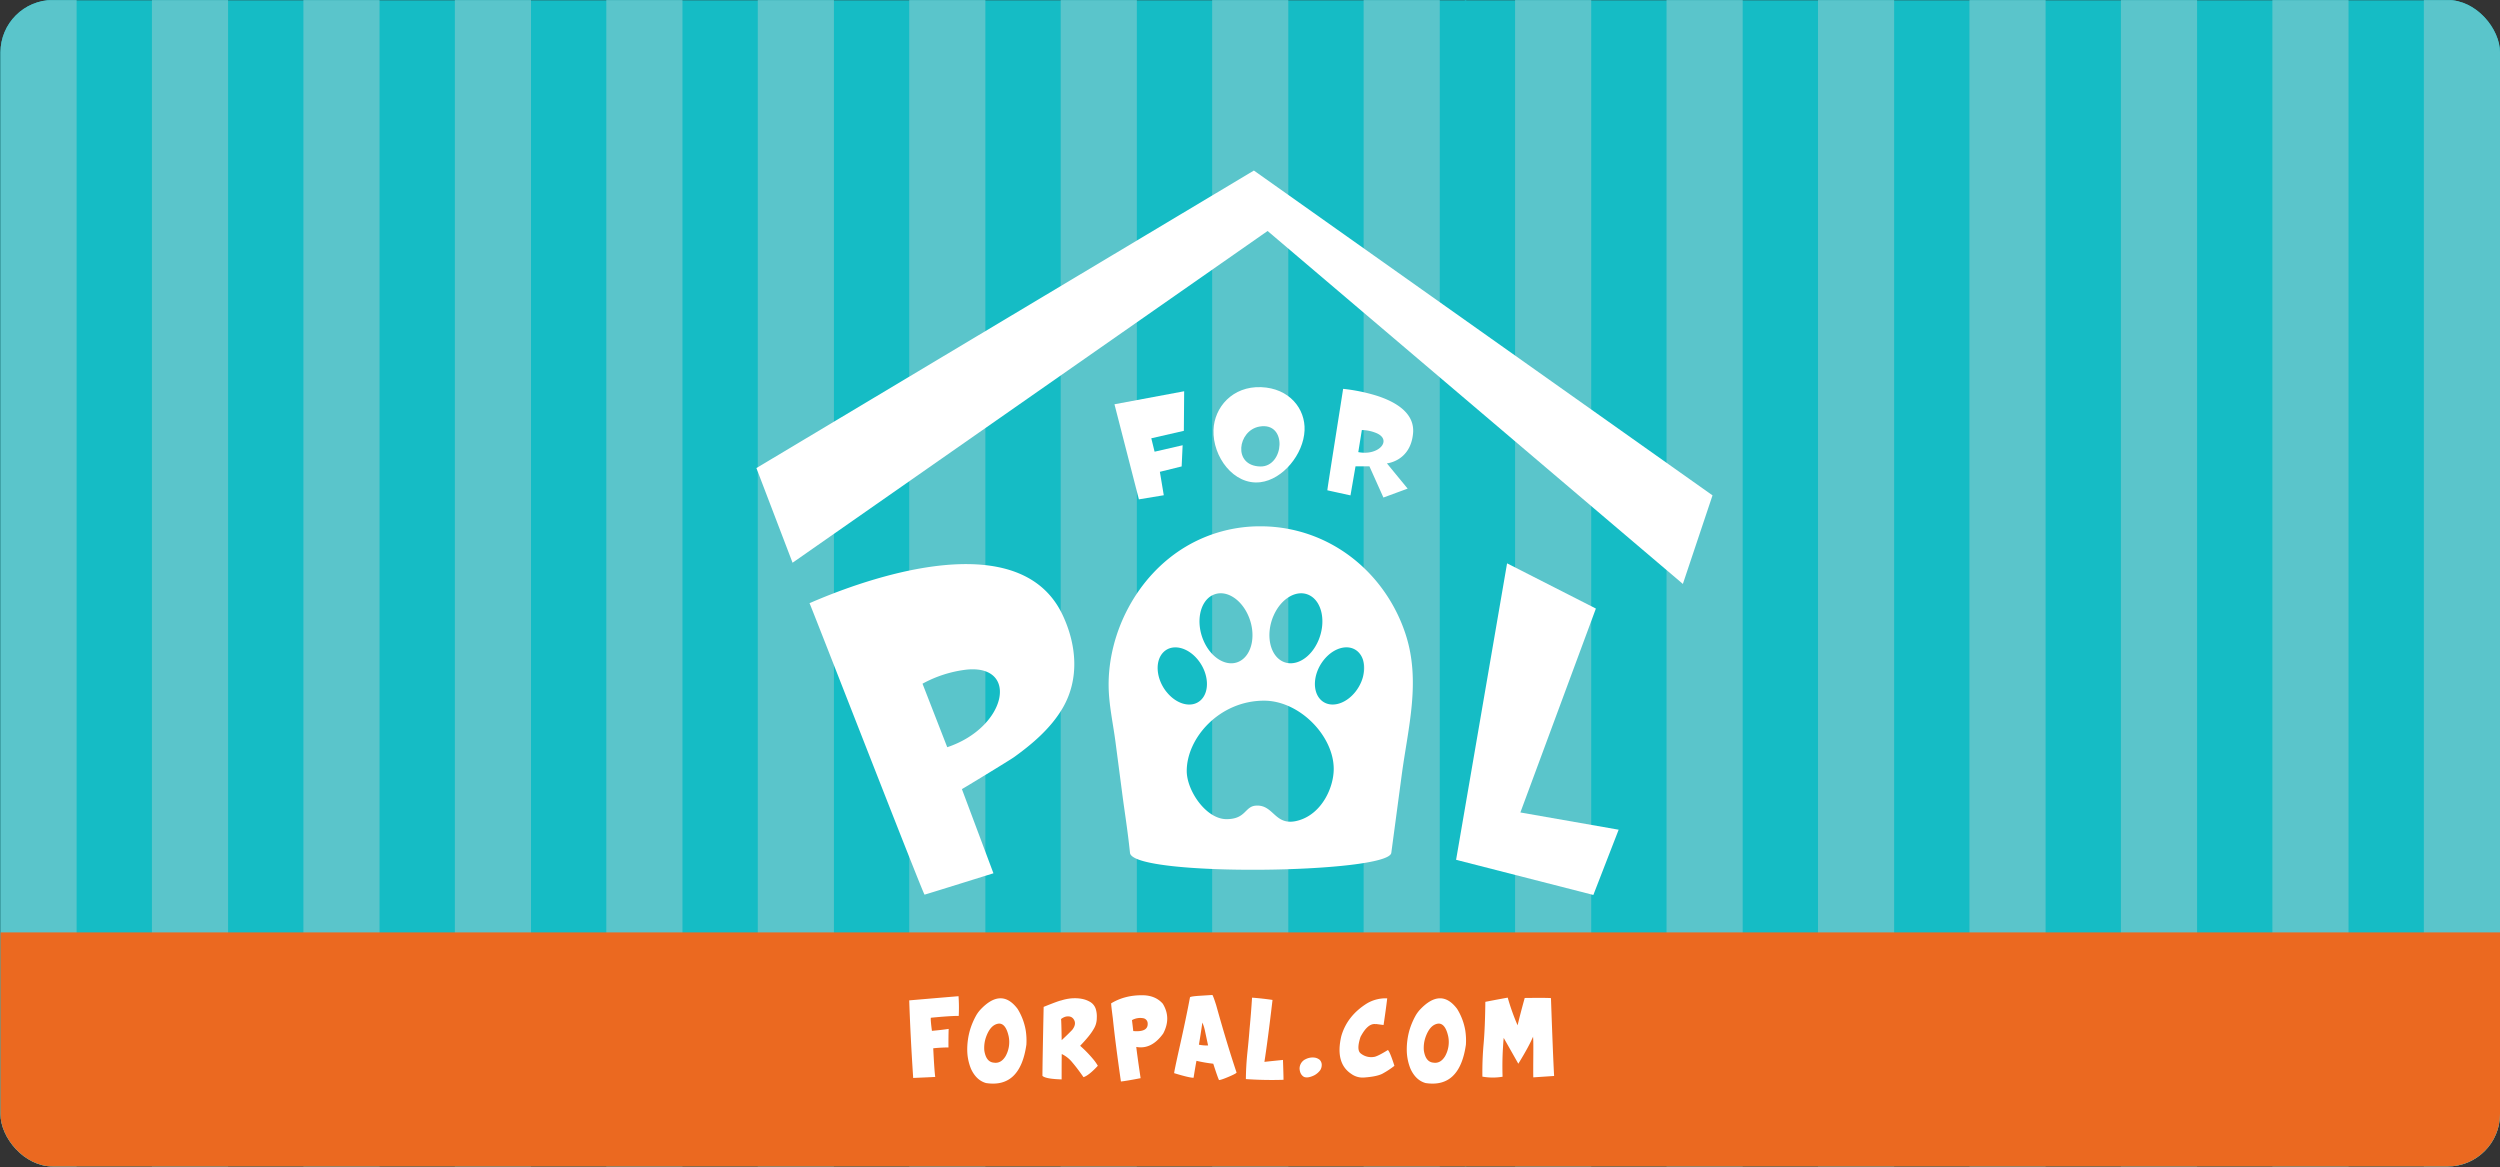 <svg id="Layer_1" data-name="Layer 1" xmlns="http://www.w3.org/2000/svg" xmlns:xlink="http://www.w3.org/1999/xlink" viewBox="0 0 1920.36 896.75"><rect x="0" y="0" width="1920.36" height="896.75" fill="#333333" stroke="none"/><defs><style>.cls-1{fill:none;}.cls-2{clip-path:url(#clip-path);}.cls-3{fill:#15bcc5;}.cls-4{fill:#5ac5cb;}.cls-5{fill:#fff;}.cls-6{fill:#eb6920;}</style><clipPath id="clip-path" transform="translate(0.36 -4)"><rect class="cls-1" y="4" width="1920" height="896" rx="40.27"/></clipPath></defs><g class="cls-2"><rect class="cls-3" x="0.21" y="0.19" width="1126.11" height="896.31"/><rect class="cls-3" x="1125.21" y="0.19" width="795.14" height="896.31"/><line class="cls-4" x1="1076.7" y1="0.1" x2="1076.7" y2="896.11"/><rect class="cls-4" x="1047.46" y="0.1" width="58.49" height="896.01"/><line class="cls-4" x1="960.36" y1="0.1" x2="960.36" y2="896.11"/><rect class="cls-4" x="931.11" y="0.1" width="58.49" height="896.01"/><line class="cls-4" x1="844.01" y1="0.1" x2="844.01" y2="896.11"/><rect class="cls-4" x="814.77" y="0.1" width="58.49" height="896.01"/><line class="cls-4" x1="727.67" y1="0.1" x2="727.67" y2="896.11"/><rect class="cls-4" x="698.42" y="0.1" width="58.49" height="896.01"/><line class="cls-4" x1="611.32" y1="0.1" x2="611.32" y2="896.11"/><rect class="cls-4" x="582.08" y="0.1" width="58.49" height="896.01"/><line class="cls-4" x1="494.98" y1="0.1" x2="494.98" y2="896.11"/><rect class="cls-4" x="465.73" y="0.1" width="58.49" height="896.01"/><line class="cls-4" x1="378.64" y1="0.1" x2="378.64" y2="896.11"/><rect class="cls-4" x="349.39" y="0.1" width="58.49" height="896.01"/><line class="cls-4" x1="262.29" y1="0.1" x2="262.29" y2="896.11"/><rect class="cls-4" x="233.05" y="0.1" width="58.49" height="896.01"/><line class="cls-4" x1="145.95" y1="0.1" x2="145.95" y2="896.11"/><rect class="cls-4" x="116.7" y="0.1" width="58.49" height="896.01"/><line class="cls-4" x1="29.6" y1="0.1" x2="29.6" y2="896.11"/><rect class="cls-4" x="0.36" y="0.1" width="58.49" height="896.01"/><line class="cls-4" x1="1891.11" y1="0.1" x2="1891.11" y2="896.11"/><rect class="cls-4" x="1861.87" y="0.1" width="58.49" height="896.01"/><line class="cls-4" x1="1774.77" y1="0.1" x2="1774.77" y2="896.11"/><rect class="cls-4" x="1745.52" y="0.1" width="58.49" height="896.01"/><line class="cls-4" x1="1658.42" y1="0.1" x2="1658.42" y2="896.11"/><rect class="cls-4" x="1629.18" y="0.1" width="58.49" height="896.01"/><line class="cls-4" x1="1542.08" y1="0.1" x2="1542.08" y2="896.11"/><rect class="cls-4" x="1512.83" y="0.1" width="58.49" height="896.01"/><line class="cls-4" x1="1425.73" y1="0.1" x2="1425.73" y2="896.11"/><rect class="cls-4" x="1396.49" y="0.1" width="58.49" height="896.01"/><line class="cls-4" x1="1309.39" y1="0.1" x2="1309.39" y2="896.11"/><rect class="cls-4" x="1280.14" y="0.1" width="58.49" height="896.01"/><line class="cls-4" x1="1193.05" y1="0.1" x2="1193.05" y2="896.11"/><rect class="cls-4" x="1163.8" y="0.1" width="58.49" height="896.01"/><polygon class="cls-5" points="581.02 359.54 963.17 131 1315.46 380.51 1292.69 448.55 973.7 177.43 608.8 432.26 581.02 359.54"/><path class="cls-5" d="M1079.37,491.27c-9-27.71-28.33-53.46-56.46-68.92a114.27,114.27,0,0,0-54.73-14.07,111.28,111.28,0,0,0-57.44,15.49c-38.2,22.68-60,66.66-59.51,107.39.19,14.4,3.4,28.51,5.26,42.75q2.53,19.33,5.06,38.68c2,15.51,4.12,27.81,6.09,46.53s198.6,15.87,200.72,0,5.33-39.86,8-59.8C1081.21,563,1091.15,527.42,1079.37,491.27Zm-101.59-14c5.9-13.92,18.43-21,28-15.87s12.5,20.63,6.6,34.55-18.43,21-28,15.87S971.88,491.15,977.78,477.23Zm-47.11-15.87c9.55-5.16,22.07,1.95,28,15.87s2.94,29.39-6.6,34.55-22.08-1.95-28-15.87S921.12,466.52,930.67,461.36Zm-35.12,73.92c-8-10.14-8.92-23.76-2.15-30.42s18.73-3.87,26.69,6.27,8.92,23.75,2.14,30.42S903.51,545.41,895.55,535.28ZM997.79,634c-19.12,5.93-19.12-12.16-33.46-11.16-8.65.61-7.52,10.38-22.58,10.38-15.68,0-30.53-21.91-30.53-37,0-25.36,25.14-54,59.39-54,27.25,0,53.52,27.05,53.52,52.41C1024.13,608.93,1015.13,628.61,997.79,634Zm43.09-98.71c-8,10.13-19.91,12.94-26.69,6.27s-5.81-20.29,2.15-30.42,19.91-12.94,26.68-6.27S1048.84,525.14,1040.88,535.28Z" transform="translate(0.36 -4)"/><path class="cls-5" d="M1225.51,471.46l-58,156.63L1243,641.33l-19.44,50.12-105.43-27,39.16-227.73Z" transform="translate(0.36 -4)"/><path class="cls-5" d="M855.71,314.54l53.54-10-.24,30.4-25,5.73,2.52,10.3L908.07,346l-.75,16.28-16.73,4.14,3,18-19.11,3.15Z" transform="translate(0.36 -4)"/><path class="cls-5" d="M967.78,374.41c-20.5,2.48-36.71-19.6-36-40.12.61-17.43,14.57-33.73,36.56-32.9,21.68.82,34.13,16.56,33.39,33.24C1000.93,352.91,985.09,372.31,967.78,374.41Zm0-12.09c18.29.39,21.16-34.49-.68-30.66C950.38,334.58,946.3,361.84,967.76,362.32Z" transform="translate(0.36 -4)"/><path class="cls-5" d="M1085.08,336.78c-1.92,21.55-20.1,23.15-20.1,23.15l15.94,19.4-18.62,6.85-10.74-23.95h-10.69l-3.86,22.3s-17.48-3.82-17.76-3.91,12.19-77.8,12.09-77.93a134.55,134.55,0,0,1,26.21,5.4C1071.89,312.77,1086.45,321.33,1085.08,336.78Zm-39.35-2.44L1043,351.28c15.64,3.09,26.32-9.16,14.07-14.54A30.51,30.51,0,0,0,1045.73,334.34Z" transform="translate(0.36 -4)"/><path class="cls-5" d="M815.86,476.35c10.85,23,13.15,49.42-.14,71.88-9,15.21-22.94,27.15-37.2,37.4-3,2.16-40,24.69-40,24.51l24.23,64.67s-52,16.25-52.91,16.41-87.92-223.69-88.38-223.89C627,465,660.58,450,698.93,442.09,744,432.85,795.63,433.51,815.86,476.35Zm-107.6,52.83,19,48.79c46.05-15.41,55.32-63.82,14.67-59.58A93,93,0,0,0,708.26,529.18Z" transform="translate(0.36 -4)"/><rect class="cls-6" x="0.38" y="716.21" width="1919.98" height="180.54"/><path class="cls-5" d="M735.93,769.22a122.89,122.89,0,0,1,.15,15.14q-7,0-21.42,1.42c-.2,1,.08,4.32.83,10.06q6.84-.6,12.86-1.49-.21,6.39-.15,14.24a114.68,114.68,0,0,0-11.7.65q.91,18.19,1.54,22-4.06.24-16.94.77-2.11-31.85-3.05-59.58Q717.71,770.74,735.93,769.22Z" transform="translate(0.36 -4)"/><path class="cls-5" d="M781.32,779a46.35,46.35,0,0,1,6.2,16.31,50.91,50.91,0,0,1,.53,11.13q-4.77,33.54-31,29.5-7.46-2.13-11.49-10.8a38.88,38.88,0,0,1-2.93-13.9A53.85,53.85,0,0,1,744.8,795,55.13,55.13,0,0,1,749,784.88a25.22,25.22,0,0,1,3.5-5.07Q768.77,762.28,781.32,779Zm-25.59,31.92c.9,5.94,3.37,9.06,7.44,9.36q5.37.79,8.9-5a22.22,22.22,0,0,0,2.39-15.14q-2.16-9.84-7.38-9.89-6.66.59-10.16,10.76A25.07,25.07,0,0,0,755.73,810.88Z" transform="translate(0.36 -4)"/><path class="cls-5" d="M836.36,773.26a9.81,9.81,0,0,1,4.94,5.65,19.22,19.22,0,0,1,.83,7,16,16,0,0,1-2.62,8.91q-2.68,4.72-10.16,12.5a91.76,91.76,0,0,1,9.83,10.07,33.59,33.59,0,0,1,3.75,5.29q-6.85,7.39-11,8.74-4.86-6.95-8.49-11.2a23.5,23.5,0,0,0-8.22-6.58q-.09,3-.1,19.5-12.24-.35-14.74-2.71,0-8.29.93-53,11.44-4.62,13.41-4.93a37.36,37.36,0,0,1,7.91-1.62Q831,770.3,836.36,773.26Zm-17.92,11.62a9.91,9.91,0,0,0-3.76,1.9q.27,1.92.48,16.21,5-4.63,8.11-7.92,3.71-4.74.86-8.47C822.87,785,821,784.4,818.44,784.88Z" transform="translate(0.36 -4)"/><path class="cls-5" d="M892.83,775q6.66,10.86.33,22.88-9,12.52-20.7,10.31.74,6.52,3.33,24-11.09,2.15-15.12,2.56-4.36-30.35-6.2-48.43-1.32-10.08-1.31-11.6,10.61-6.47,24.52-6.22Q887.31,768.71,892.83,775Zm-22.68,21q11.69,1,11.06-6.13a4.08,4.08,0,0,0-3.15-3.68,12.91,12.91,0,0,0-8.9,1.42Q869.82,793,870.15,796Z" transform="translate(0.36 -4)"/><path class="cls-5" d="M930.93,768.28c.49.64,1.5,3.37,3,8.16q8.1,29.14,15.56,51.4c0,.48-2,1.57-6,3.27s-6.52,2.54-7.47,2.53q-.84-1.5-4.42-12.55a113.87,113.87,0,0,1-12.9-2.22q-.88,4.51-2.22,13-3.09.08-14.92-3.53,0-1.29,3.86-18.63,5.26-23.33,8.31-39.68c.53-.49,3.14-.87,7.84-1.16S929.38,768.39,930.93,768.28Zm-7.71,21.19q-1.44,10.15-2.65,17a32,32,0,0,0,7.06.62q-1.82-8.54-2.51-11.75A29.78,29.78,0,0,0,923.22,789.47Z" transform="translate(0.36 -4)"/><path class="cls-5" d="M977.12,772.09q-3.66,31.24-6.23,47.58c4.73-.53,9.47-1,14.25-1.49q.42,11.57.42,15.26a285.15,285.15,0,0,1-28.91-.55q.09-10.07,1.21-20.79t1.67-18.2q1.08-11.13,1.86-23.56Q969.84,771,977.12,772.09Z" transform="translate(0.36 -4)"/><path class="cls-5" d="M1010,816.48a8.16,8.16,0,0,1,3.27,1.55,5.48,5.48,0,0,1,1.64,4.38,7.41,7.41,0,0,1-1.16,3.66,13.94,13.94,0,0,1-4.58,3.93c-3.41,1.65-6,2-7.89,1.2q-3.07-1.77-3.38-6.28a8,8,0,0,1,4.91-7.44A11.67,11.67,0,0,1,1010,816.48Z" transform="translate(0.36 -4)"/><path class="cls-5" d="M1065.22,770.87q-1,8.5-2.8,20.46h-.13l-5.69-.74,0,.12q-6.16-1.14-11.89,9.79-3.32,10.13.2,12.72a12.75,12.75,0,0,0,10,2.66q2.55-.2,10.84-5.32,1.62,1.49,5,12.15a67.15,67.15,0,0,1-9.43,6.17c-3,1.45-7.69,2.38-14,2.82a14.84,14.84,0,0,1-9.73-2.82q-12.52-8.31-7.61-29.08,4.52-15.59,19.79-25.1A28.31,28.31,0,0,1,1065.22,770.87Z" transform="translate(0.36 -4)"/><path class="cls-5" d="M1118.94,779a46.17,46.17,0,0,1,6.21,16.31,50.9,50.9,0,0,1,.52,11.13q-4.76,33.54-31,29.5-7.47-2.13-11.5-10.8a39.09,39.09,0,0,1-2.92-13.9,54.16,54.16,0,0,1,2.14-16.21,55.84,55.84,0,0,1,4.21-10.11,25.9,25.9,0,0,1,3.51-5.07Q1106.39,762.28,1118.94,779Zm-25.58,31.92q1.34,8.91,7.44,9.36,5.37.79,8.89-5a22.22,22.22,0,0,0,2.4-15.14q-2.17-9.84-7.39-9.89-6.65.59-10.15,10.76A24.89,24.89,0,0,0,1093.36,810.88Z" transform="translate(0.36 -4)"/><path class="cls-5" d="M1191,770.69q1.63,46.14,2.42,59.81l-16,1.07q-.09-4.87,0-14.34.15-15.5-.2-16.63.18,0,.15-.15l-.18,0q-3.19,7.55-11.26,20.64l-11.14-19.69q-.14-1.32-.72,8.6t-.24,21.08a44.59,44.59,0,0,1-15.5-.08,246.21,246.21,0,0,1,.93-25.09q1.11-12.21,1.34-32.35,8.16-1.62,17.19-3.24a168.4,168.4,0,0,0,7.58,21.27q2-8.52,5.47-21Q1187.53,770.39,1191,770.69Z" transform="translate(0.36 -4)"/></g></svg>